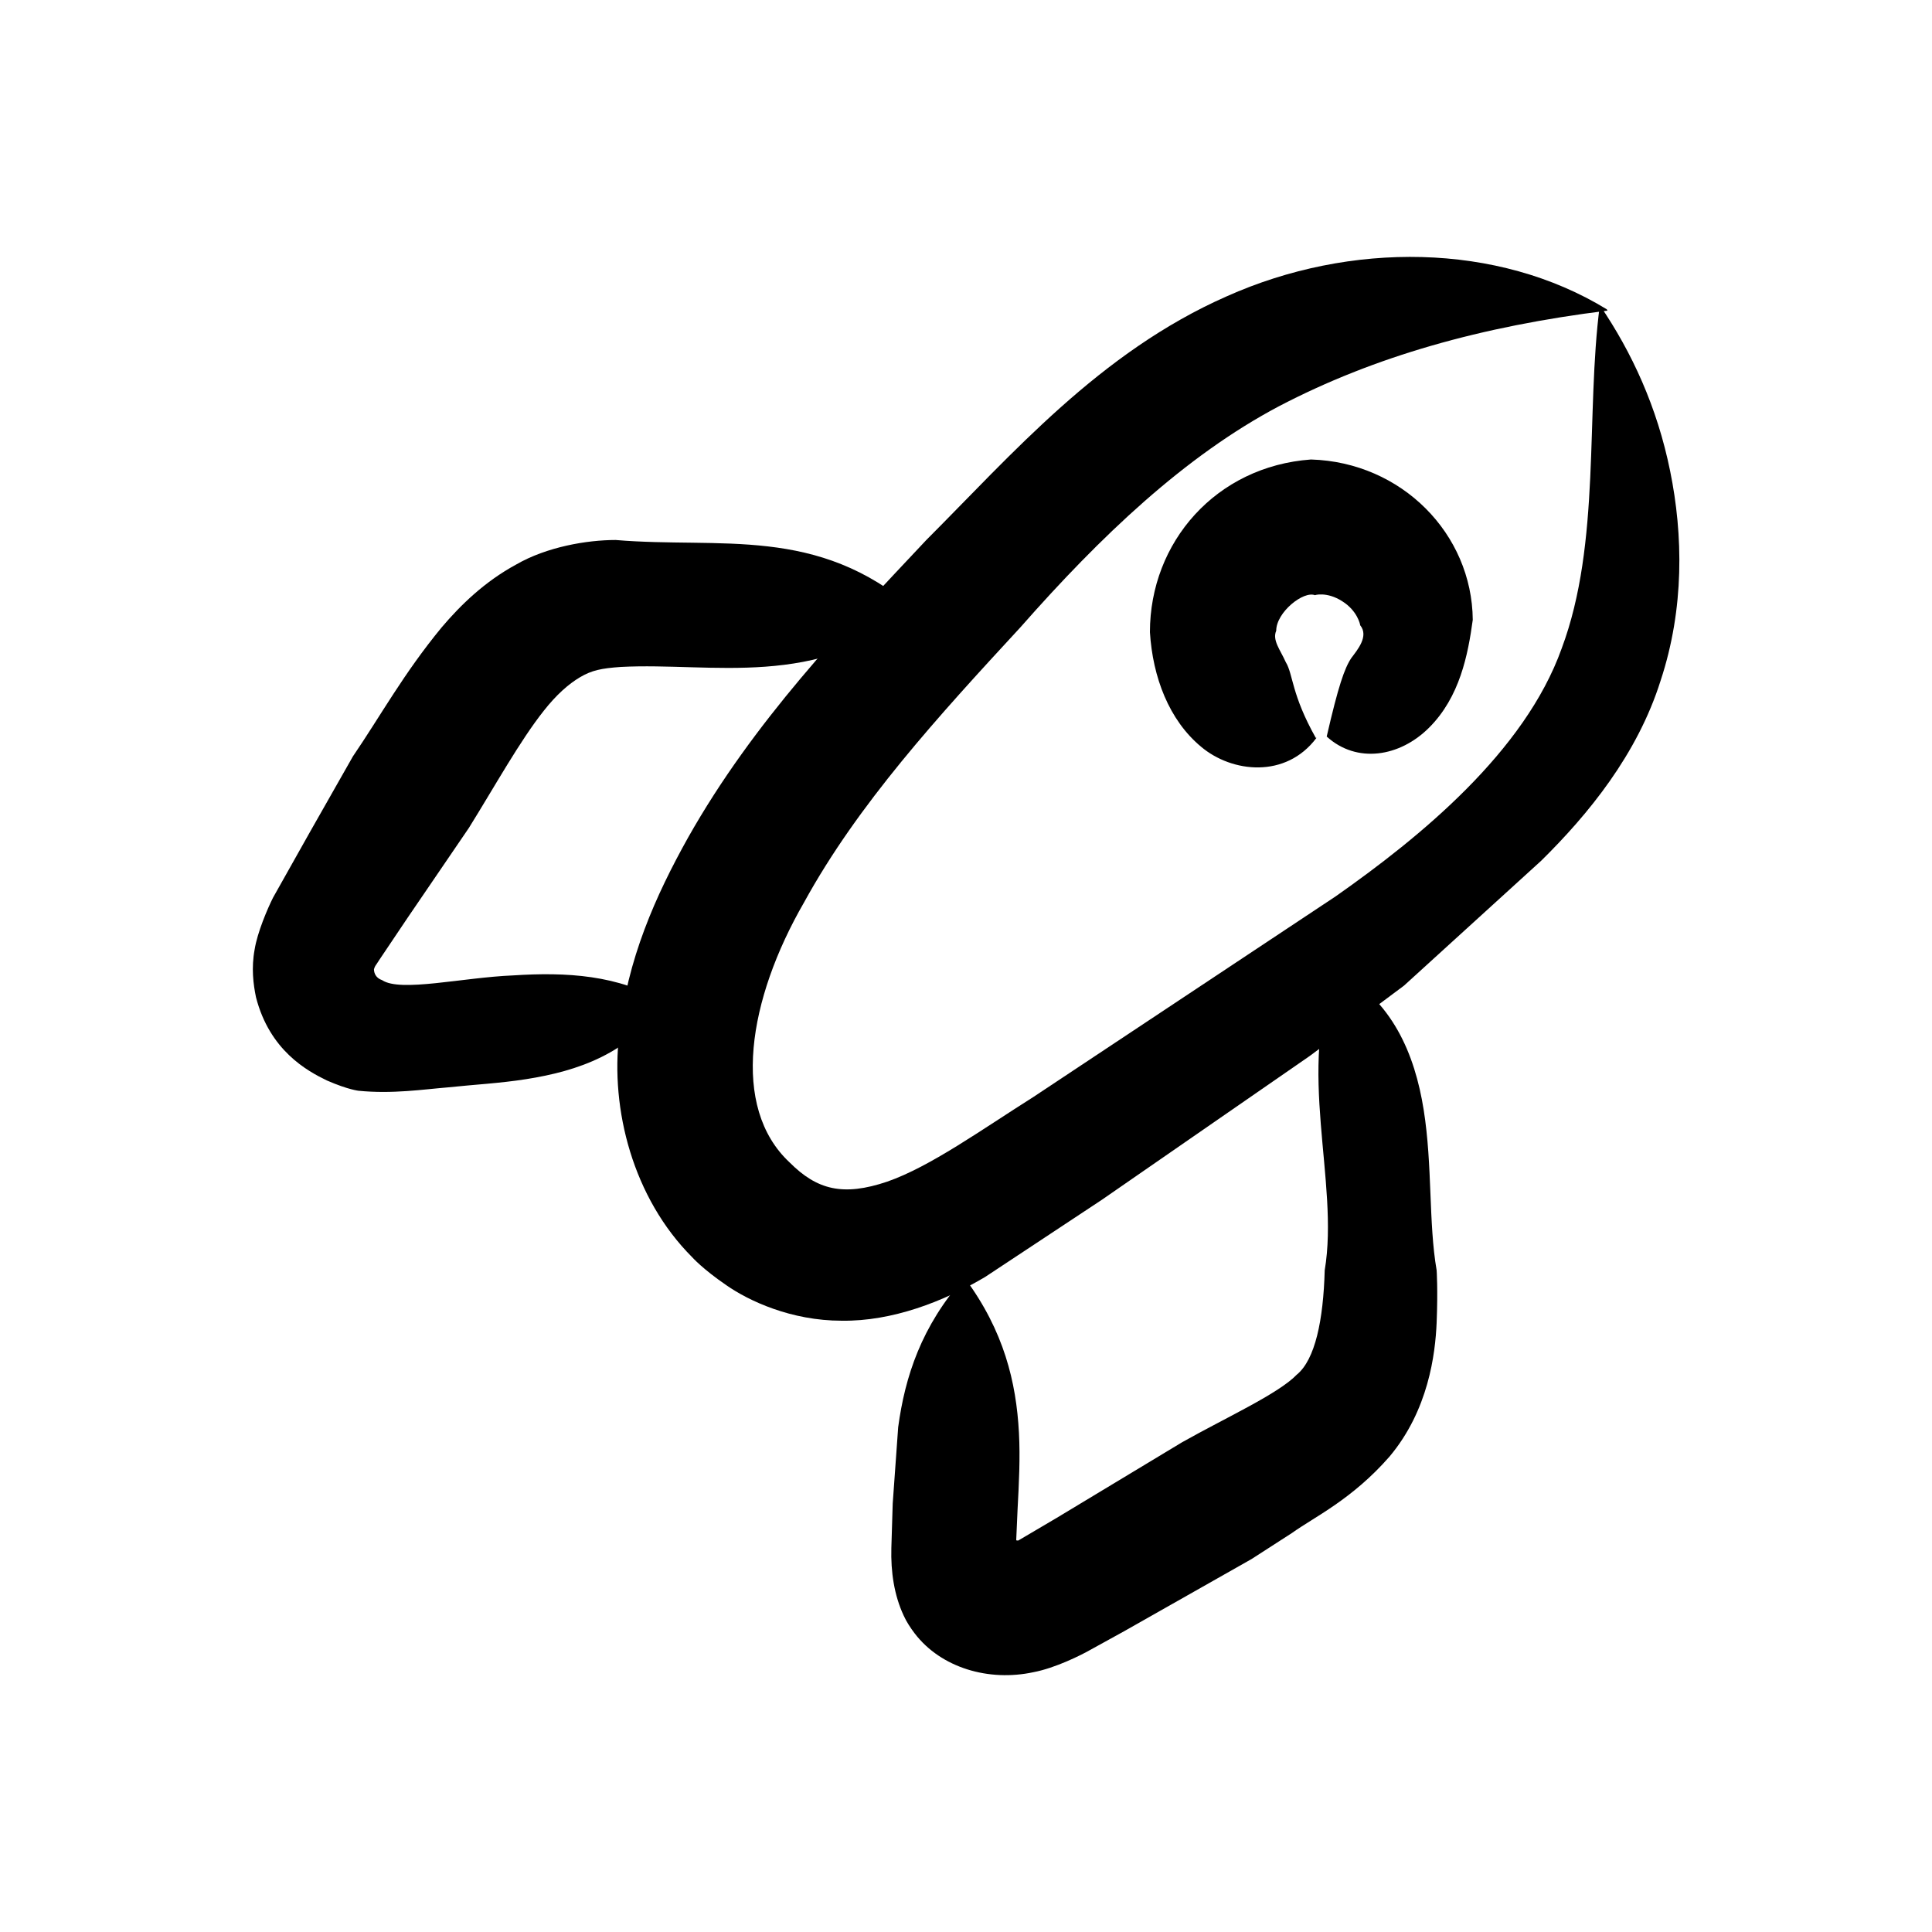 <svg xmlns="http://www.w3.org/2000/svg" width="30" height="30" fill="#000"><path d="M20.442 11.458c-.477.636-1.314.54-1.791.138-.498-.413-.752-1.081-.795-1.78 0-1.399 1.028-2.575 2.501-2.681 1.409.042 2.501 1.155 2.512 2.49-.074.541-.201 1.198-.678 1.674-.456.456-1.123.562-1.59.138.18-.784.276-1.06.382-1.219.095-.127.276-.339.138-.509 0-.011-.042-.223-.276-.371-.244-.159-.445-.095-.424-.095-.18-.074-.604.265-.604.551-.064.148.064.297.148.487.117.191.085.498.466 1.176h.011zm4.515-6.634c-1.96.244-3.614.71-5.097 1.484-1.462.774-2.766 2.014-4.016 3.434-1.282 1.388-2.522 2.745-3.359 4.271-.869 1.505-1.145 3.179-.223 4.038.424.424.827.53 1.516.297.668-.233 1.462-.805 2.268-1.314l4.695-3.116c1.314-.922 2.936-2.247 3.508-3.847.615-1.643.371-3.646.593-5.331.498.731.89 1.579 1.092 2.575.201.986.223 2.13-.148 3.253-.36 1.145-1.123 2.077-1.855 2.798l-2.13 1.939-1.462 1.091-3.232 2.236-1.812 1.198c-.646.382-1.441.689-2.225.678-.784 0-1.441-.307-1.791-.551-.371-.254-.53-.434-.53-.434-.922-.922-1.272-2.3-1.134-3.455.117-1.166.572-2.172 1.07-3.063 1.017-1.802 2.406-3.243 3.699-4.62 1.325-1.325 2.692-2.914 4.663-3.783 1.918-.858 4.207-.837 5.903.201l.011.021z"></path><path d="M14.211 9.466c-1.526 1.25-3.147.816-4.567.89-.307.021-.456.053-.636.159s-.371.276-.562.519c-.371.466-.763 1.176-1.166 1.823l-.954 1.399-.434.646c-.074.117-.064.085-.085.148 0 .064.032.138.127.17.286.191 1.25-.042 2.035-.074.816-.053 1.643-.011 2.353.424-.562.795-1.346 1.06-2.151 1.187-.403.064-.816.085-1.208.127-.392.032-.869.106-1.399.053.011 0-.148-.011-.487-.159-.307-.148-.89-.466-1.102-1.293-.042-.201-.074-.456-.021-.742.042-.265.201-.636.286-.805l.572-1.017.668-1.176c.434-.636.784-1.282 1.378-2.003.297-.35.668-.71 1.155-.975.477-.276 1.102-.382 1.547-.382 1.632.138 3.126-.233 4.642 1.081h.011zm.774 10.385c.604.816.795 1.611.837 2.395.021.392 0 .795-.021 1.187l-.021.477s0 .011.011.011h.021l.594-.35 1.95-1.176c.678-.382 1.494-.752 1.78-1.049.286-.233.413-.848.434-1.621.233-1.378-.456-3.137.18-4.663.869.466 1.219 1.304 1.357 2.172s.074 1.759.201 2.49c0 0 .021.297 0 .816-.021.487-.127 1.357-.731 2.077-.583.668-1.176.943-1.515 1.187l-.625.403-1.982 1.123-.519.286c-.148.085-.551.286-.89.35-.689.148-1.431-.064-1.844-.604-.064-.085-.127-.18-.17-.276-.148-.318-.201-.678-.191-1.049l.021-.689.085-1.187c.106-.784.36-1.568 1.028-2.321l.011.011z"></path></svg>